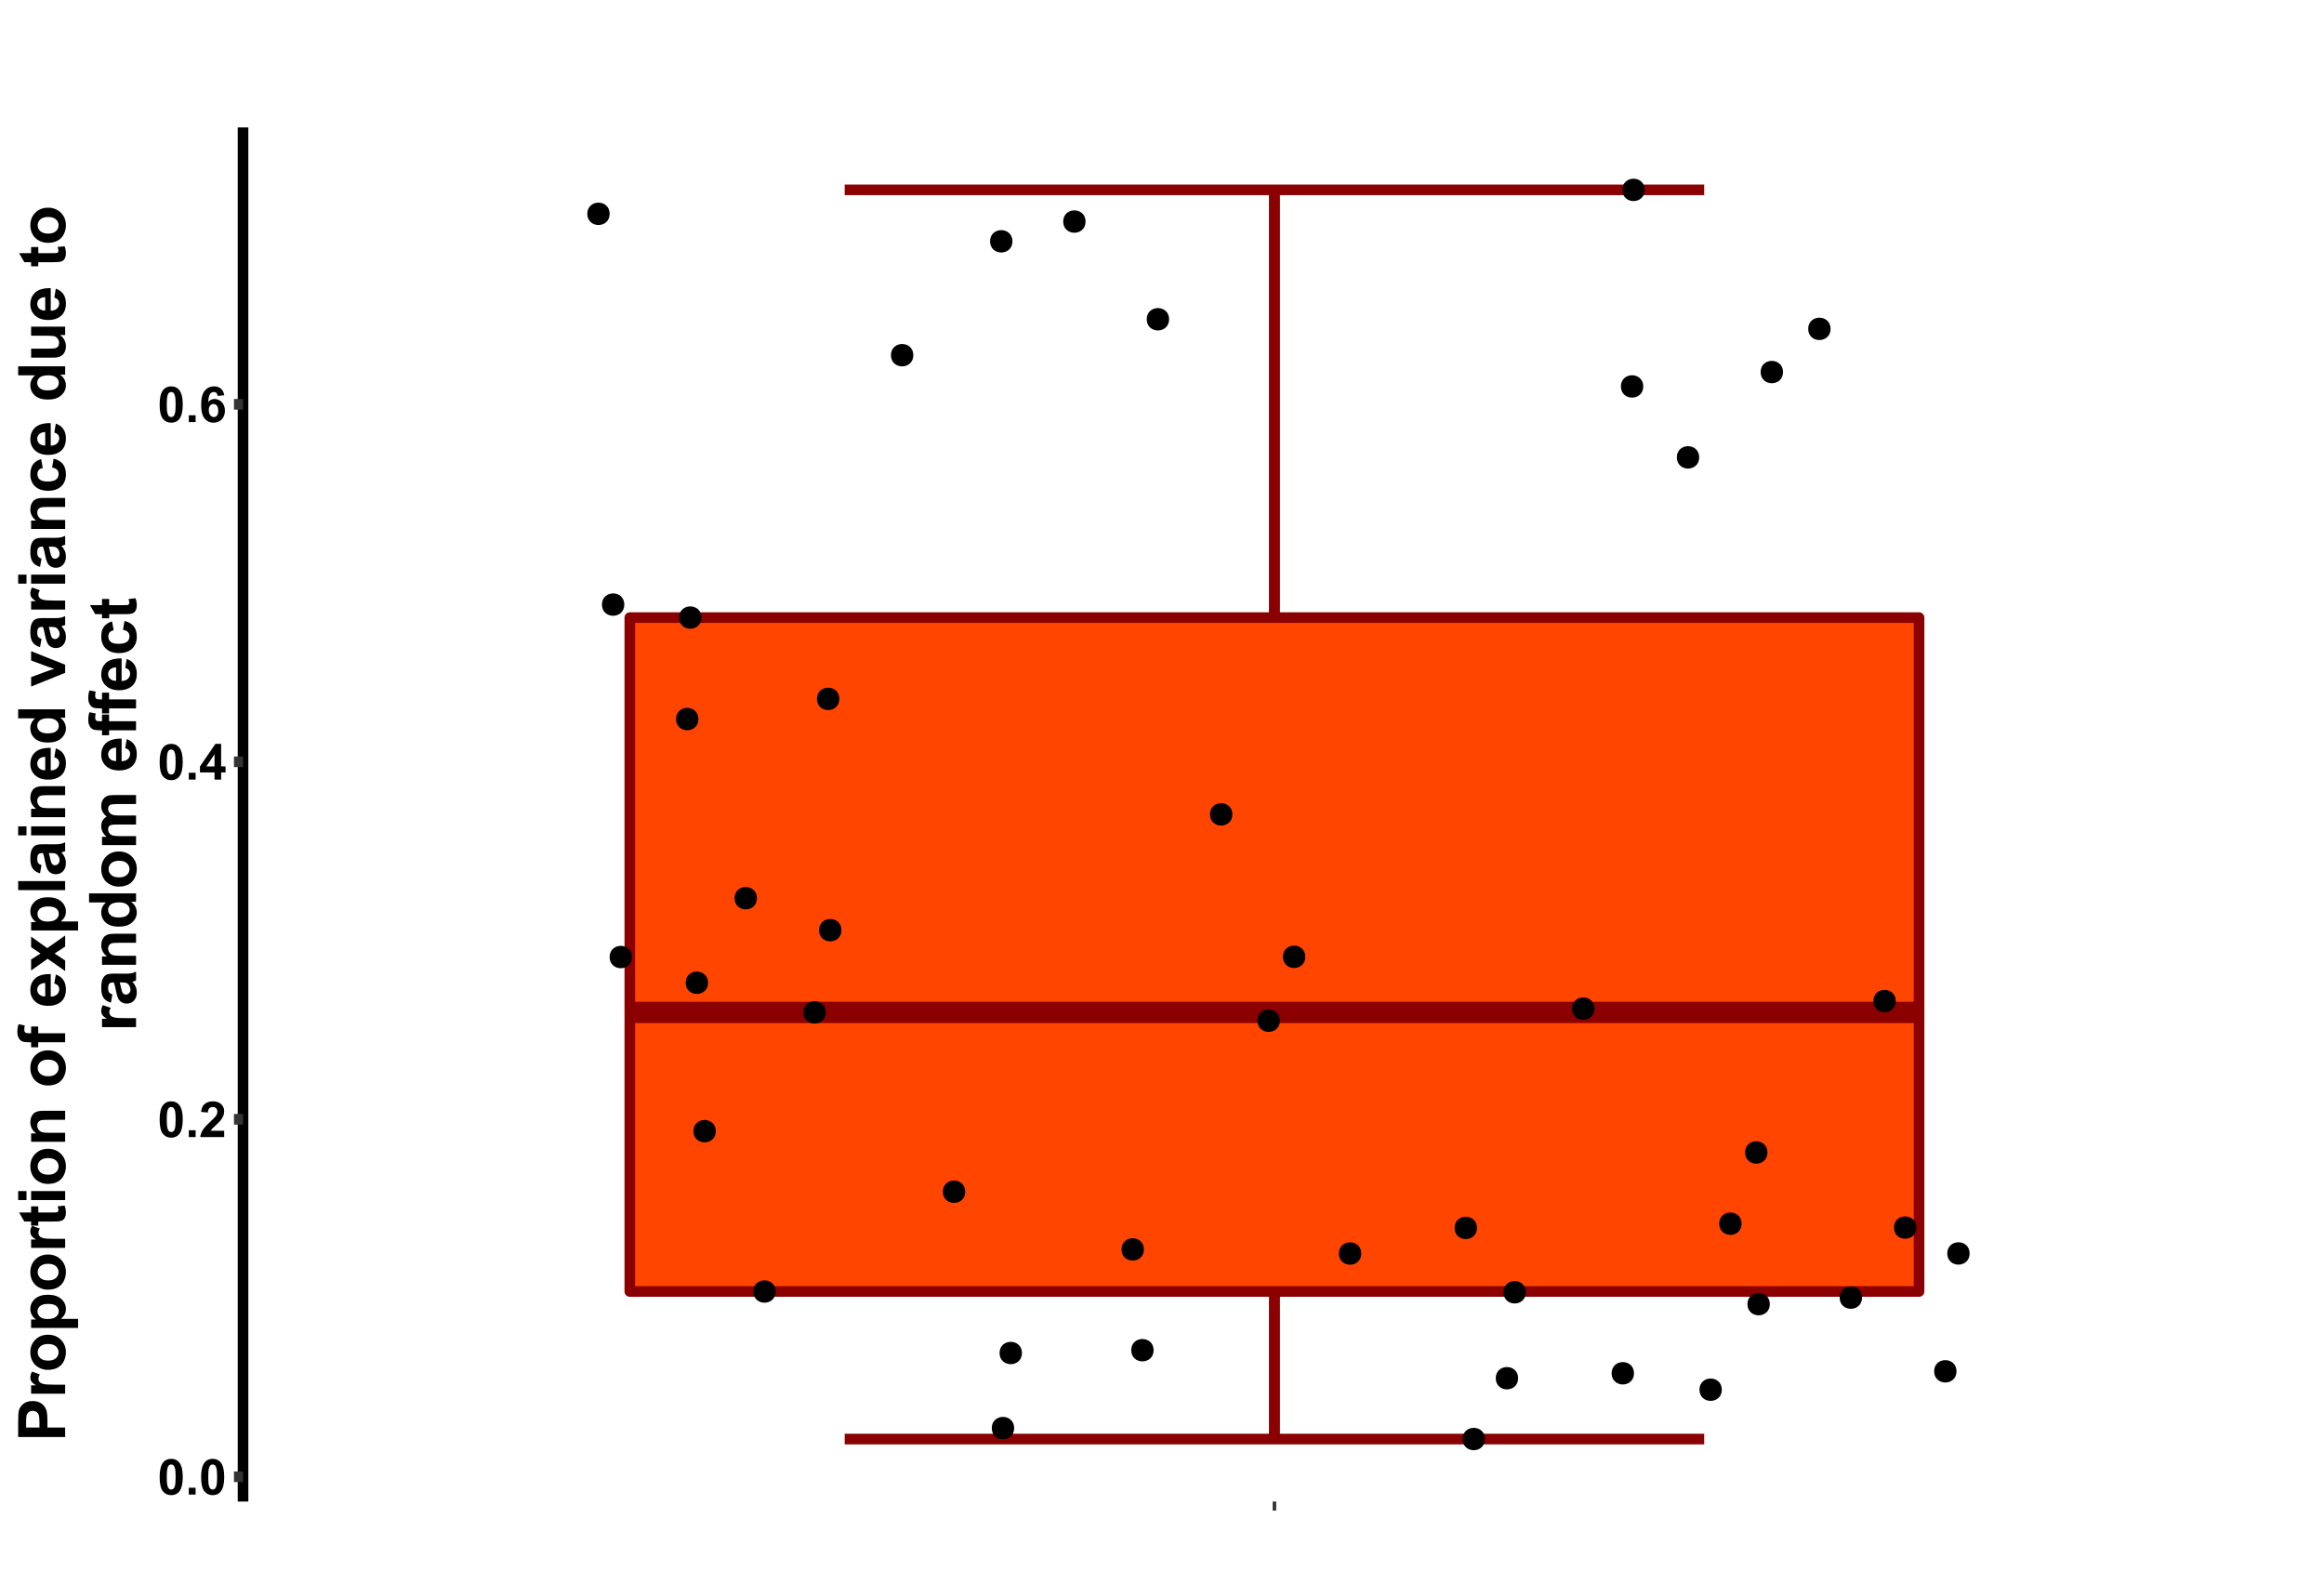 <?xml version="1.0" encoding="UTF-8"?>
<svg xmlns="http://www.w3.org/2000/svg" xmlns:xlink="http://www.w3.org/1999/xlink" width="701pt" height="474pt" viewBox="0 0 701 474" version="1.1">
<defs>
<g>
<symbol overflow="visible" id="glyph0-0">
<path style="stroke:none;" d="M 1.875 0 L 1.875 -9.375 L 9.375 -9.375 L 9.375 0 Z M 2.109 -0.234 L 9.141 -0.234 L 9.141 -9.141 L 2.109 -9.141 Z M 2.109 -0.234 "/>
</symbol>
<symbol overflow="visible" id="glyph0-1">
<path style="stroke:none;" d="M 4.117 -10.781 C 5.152 -10.781 5.965 -10.41 6.555 -9.668 C 7.25 -8.789 7.598 -7.332 7.602 -5.297 C 7.598 -3.266 7.246 -1.805 6.547 -0.914 C 5.961 -0.184 5.152 0.18 4.117 0.184 C 3.066 0.18 2.223 -0.219 1.586 -1.02 C 0.945 -1.824 0.625 -3.254 0.629 -5.316 C 0.625 -7.336 0.977 -8.793 1.684 -9.684 C 2.262 -10.414 3.074 -10.781 4.117 -10.781 Z M 4.117 -9.074 C 3.863 -9.07 3.641 -8.992 3.449 -8.836 C 3.25 -8.676 3.098 -8.391 2.996 -7.984 C 2.848 -7.449 2.777 -6.555 2.781 -5.297 C 2.777 -4.035 2.84 -3.168 2.973 -2.699 C 3.098 -2.227 3.258 -1.914 3.453 -1.758 C 3.641 -1.602 3.863 -1.523 4.117 -1.523 C 4.363 -1.523 4.586 -1.602 4.781 -1.762 C 4.977 -1.918 5.129 -2.203 5.238 -2.613 C 5.379 -3.141 5.449 -4.035 5.449 -5.297 C 5.449 -6.555 5.383 -7.418 5.258 -7.891 C 5.129 -8.359 4.969 -8.676 4.777 -8.836 C 4.582 -8.992 4.363 -9.07 4.117 -9.074 Z M 4.117 -9.074 "/>
</symbol>
<symbol overflow="visible" id="glyph0-2">
<path style="stroke:none;" d="M 1.078 0 L 1.078 -2.059 L 3.133 -2.059 L 3.133 0 Z M 1.078 0 "/>
</symbol>
<symbol overflow="visible" id="glyph0-3">
<path style="stroke:none;" d="M 7.586 -1.91 L 7.586 0 L 0.375 0 C 0.453 -0.723 0.688 -1.406 1.078 -2.055 C 1.469 -2.699 2.238 -3.559 3.391 -4.629 C 4.316 -5.492 4.887 -6.078 5.098 -6.387 C 5.379 -6.809 5.52 -7.227 5.523 -7.648 C 5.52 -8.102 5.395 -8.453 5.152 -8.703 C 4.902 -8.945 4.562 -9.07 4.133 -9.074 C 3.695 -9.07 3.355 -8.941 3.105 -8.684 C 2.852 -8.426 2.703 -7.996 2.664 -7.398 L 0.617 -7.602 C 0.734 -8.73 1.117 -9.543 1.762 -10.039 C 2.406 -10.531 3.215 -10.781 4.184 -10.781 C 5.242 -10.781 6.074 -10.492 6.68 -9.922 C 7.281 -9.348 7.582 -8.641 7.586 -7.793 C 7.582 -7.309 7.496 -6.848 7.324 -6.41 C 7.152 -5.973 6.879 -5.516 6.504 -5.039 C 6.254 -4.719 5.805 -4.262 5.156 -3.668 C 4.508 -3.074 4.094 -2.68 3.922 -2.484 C 3.746 -2.289 3.605 -2.098 3.5 -1.91 Z M 7.586 -1.91 "/>
</symbol>
<symbol overflow="visible" id="glyph0-4">
<path style="stroke:none;" d="M 4.672 0 L 4.672 -2.16 L 0.277 -2.16 L 0.277 -3.961 L 4.938 -10.781 L 6.664 -10.781 L 6.664 -3.969 L 8 -3.969 L 8 -2.16 L 6.664 -2.16 L 6.664 0 Z M 4.672 -3.969 L 4.672 -7.641 L 2.203 -3.969 Z M 4.672 -3.969 "/>
</symbol>
<symbol overflow="visible" id="glyph0-5">
<path style="stroke:none;" d="M 7.609 -8.109 L 5.617 -7.887 C 5.566 -8.297 5.438 -8.598 5.234 -8.797 C 5.027 -8.988 4.762 -9.086 4.438 -9.09 C 4 -9.086 3.633 -8.891 3.336 -8.504 C 3.031 -8.109 2.844 -7.297 2.77 -6.062 C 3.281 -6.668 3.918 -6.973 4.68 -6.973 C 5.535 -6.973 6.27 -6.645 6.887 -5.988 C 7.496 -5.332 7.805 -4.488 7.809 -3.457 C 7.805 -2.355 7.48 -1.473 6.84 -0.812 C 6.191 -0.148 5.367 0.18 4.359 0.184 C 3.273 0.18 2.379 -0.238 1.684 -1.078 C 0.98 -1.922 0.633 -3.301 0.637 -5.223 C 0.633 -7.184 0.996 -8.602 1.727 -9.477 C 2.453 -10.344 3.398 -10.781 4.562 -10.781 C 5.375 -10.781 6.051 -10.551 6.586 -10.094 C 7.121 -9.637 7.461 -8.977 7.609 -8.109 Z M 2.945 -3.617 C 2.941 -2.945 3.094 -2.43 3.406 -2.066 C 3.711 -1.703 4.062 -1.523 4.461 -1.523 C 4.836 -1.523 5.152 -1.672 5.41 -1.969 C 5.66 -2.266 5.789 -2.754 5.793 -3.434 C 5.789 -4.133 5.652 -4.645 5.383 -4.969 C 5.105 -5.293 4.766 -5.453 4.359 -5.457 C 3.961 -5.453 3.625 -5.301 3.355 -4.992 C 3.078 -4.68 2.941 -4.219 2.945 -3.617 Z M 2.945 -3.617 "/>
</symbol>
<symbol overflow="visible" id="glyph1-0">
<path style="stroke:none;" d="M 0 -2.477 L -12.375 -2.477 L -12.375 -12.375 L 0 -12.375 Z M -0.309 -2.785 L -0.309 -12.066 L -12.066 -12.066 L -12.066 -2.785 Z M -0.309 -2.785 "/>
</symbol>
<symbol overflow="visible" id="glyph1-1">
<path style="stroke:none;" d="M 0 -1.441 L -14.172 -1.441 L -14.172 -6.031 C -14.168 -7.77 -14.098 -8.906 -13.961 -9.438 C -13.746 -10.246 -13.281 -10.926 -12.57 -11.473 C -11.855 -12.02 -10.938 -12.293 -9.812 -12.297 C -8.941 -12.293 -8.211 -12.137 -7.617 -11.824 C -7.023 -11.508 -6.559 -11.105 -6.223 -10.621 C -5.883 -10.133 -5.656 -9.637 -5.551 -9.137 C -5.41 -8.449 -5.344 -7.461 -5.348 -6.168 L -5.348 -4.301 L 0 -4.301 Z M -11.777 -4.301 L -7.754 -4.301 L -7.754 -5.867 C -7.75 -6.992 -7.824 -7.746 -7.977 -8.129 C -8.121 -8.508 -8.355 -8.809 -8.672 -9.023 C -8.984 -9.238 -9.352 -9.344 -9.773 -9.348 C -10.289 -9.344 -10.715 -9.195 -11.051 -8.895 C -11.387 -8.59 -11.594 -8.203 -11.68 -7.742 C -11.742 -7.398 -11.777 -6.715 -11.777 -5.684 Z M -11.777 -4.301 "/>
</symbol>
<symbol overflow="visible" id="glyph1-2">
<path style="stroke:none;" d="M 0 -4.023 L 0 -1.305 L -10.266 -1.305 L -10.266 -3.828 L -8.809 -3.828 C -9.496 -4.258 -9.953 -4.648 -10.172 -4.992 C -10.391 -5.336 -10.5 -5.727 -10.5 -6.168 C -10.5 -6.785 -10.328 -7.383 -9.988 -7.957 L -7.617 -7.117 C -7.914 -6.656 -8.062 -6.23 -8.062 -5.84 C -8.062 -5.457 -7.957 -5.133 -7.746 -4.871 C -7.535 -4.605 -7.156 -4.398 -6.613 -4.25 C -6.062 -4.094 -4.914 -4.02 -3.172 -4.023 Z M 0 -4.023 "/>
</symbol>
<symbol overflow="visible" id="glyph1-3">
<path style="stroke:none;" d="M -5.277 -0.793 C -6.18 -0.789 -7.055 -1.012 -7.898 -1.461 C -8.742 -1.902 -9.387 -2.535 -9.832 -3.352 C -10.277 -4.164 -10.5 -5.074 -10.5 -6.082 C -10.5 -7.633 -9.992 -8.902 -8.984 -9.898 C -7.973 -10.891 -6.699 -11.391 -5.164 -11.391 C -3.605 -11.391 -2.32 -10.887 -1.301 -9.887 C -0.281 -8.879 0.227 -7.617 0.23 -6.102 C 0.227 -5.156 0.02 -4.258 -0.406 -3.406 C -0.828 -2.547 -1.453 -1.898 -2.273 -1.457 C -3.094 -1.012 -4.094 -0.789 -5.277 -0.793 Z M -5.133 -3.578 C -4.113 -3.574 -3.332 -3.816 -2.793 -4.301 C -2.25 -4.785 -1.98 -5.379 -1.98 -6.09 C -1.98 -6.797 -2.25 -7.395 -2.793 -7.875 C -3.332 -8.352 -4.117 -8.59 -5.152 -8.594 C -6.152 -8.59 -6.926 -8.352 -7.473 -7.875 C -8.012 -7.395 -8.285 -6.797 -8.285 -6.09 C -8.285 -5.379 -8.012 -4.785 -7.473 -4.301 C -6.926 -3.816 -6.148 -3.574 -5.133 -3.578 Z M -5.133 -3.578 "/>
</symbol>
<symbol overflow="visible" id="glyph1-4">
<path style="stroke:none;" d="M -10.266 -1.344 L -10.266 -3.875 L -8.758 -3.875 C -9.27 -4.203 -9.688 -4.648 -10.016 -5.211 C -10.336 -5.766 -10.5 -6.391 -10.5 -7.078 C -10.5 -8.27 -10.031 -9.281 -9.098 -10.113 C -8.16 -10.941 -6.859 -11.355 -5.191 -11.359 C -3.477 -11.355 -2.145 -10.938 -1.195 -10.102 C -0.246 -9.266 0.227 -8.25 0.23 -7.059 C 0.227 -6.488 0.117 -5.973 -0.105 -5.516 C -0.332 -5.051 -0.719 -4.566 -1.266 -4.062 L 3.906 -4.062 L 3.906 -1.344 Z M -5.309 -4.031 C -4.152 -4.031 -3.297 -4.258 -2.75 -4.719 C -2.195 -5.172 -1.922 -5.73 -1.926 -6.391 C -1.922 -7.02 -2.176 -7.543 -2.684 -7.965 C -3.188 -8.379 -4.016 -8.59 -5.172 -8.594 C -6.246 -8.59 -7.043 -8.375 -7.566 -7.945 C -8.086 -7.516 -8.348 -6.98 -8.352 -6.344 C -8.348 -5.676 -8.094 -5.125 -7.582 -4.688 C -7.07 -4.25 -6.312 -4.031 -5.309 -4.031 Z M -5.309 -4.031 "/>
</symbol>
<symbol overflow="visible" id="glyph1-5">
<path style="stroke:none;" d="M -10.266 -6.129 L -8.102 -6.129 L -8.102 -4.273 L -3.965 -4.273 C -3.125 -4.27 -2.637 -4.289 -2.5 -4.324 C -2.359 -4.359 -2.246 -4.438 -2.156 -4.566 C -2.062 -4.691 -2.016 -4.848 -2.02 -5.027 C -2.016 -5.277 -2.102 -5.641 -2.281 -6.121 L -0.176 -6.352 C 0.094 -5.719 0.227 -5.004 0.23 -4.207 C 0.227 -3.715 0.148 -3.273 -0.016 -2.883 C -0.176 -2.488 -0.387 -2.199 -0.652 -2.016 C -0.91 -1.832 -1.266 -1.703 -1.711 -1.633 C -2.023 -1.574 -2.66 -1.547 -3.625 -1.547 L -8.102 -1.547 L -8.102 -0.301 L -10.266 -0.301 L -10.266 -1.547 L -12.309 -1.547 L -13.895 -4.273 L -10.266 -4.273 Z M -10.266 -6.129 "/>
</symbol>
<symbol overflow="visible" id="glyph1-6">
<path style="stroke:none;" d="M -11.66 -1.422 L -14.172 -1.422 L -14.172 -4.137 L -11.66 -4.137 Z M 0 -1.422 L -10.266 -1.422 L -10.266 -4.137 L 0 -4.137 Z M 0 -1.422 "/>
</symbol>
<symbol overflow="visible" id="glyph1-7">
<path style="stroke:none;" d="M 0 -10.762 L 0 -8.043 L -5.238 -8.043 C -6.348 -8.039 -7.062 -7.98 -7.391 -7.867 C -7.711 -7.75 -7.965 -7.562 -8.148 -7.305 C -8.328 -7.043 -8.418 -6.73 -8.422 -6.363 C -8.418 -5.891 -8.289 -5.465 -8.035 -5.094 C -7.773 -4.719 -7.434 -4.465 -7.008 -4.324 C -6.582 -4.184 -5.793 -4.113 -4.648 -4.117 L 0 -4.117 L 0 -1.402 L -10.266 -1.402 L -10.266 -3.926 L -8.758 -3.926 C -9.918 -4.82 -10.5 -5.945 -10.5 -7.309 C -10.5 -7.902 -10.391 -8.449 -10.176 -8.949 C -9.957 -9.441 -9.68 -9.82 -9.348 -10.078 C -9.012 -10.332 -8.633 -10.508 -8.207 -10.609 C -7.781 -10.707 -7.172 -10.758 -6.379 -10.762 Z M 0 -10.762 "/>
</symbol>
<symbol overflow="visible" id="glyph1-8">
<path style="stroke:none;" d=""/>
</symbol>
<symbol overflow="visible" id="glyph1-9">
<path style="stroke:none;" d="M -10.266 -0.23 L -10.266 -1.742 L -11.039 -1.742 C -11.902 -1.738 -12.547 -1.832 -12.973 -2.016 C -13.398 -2.199 -13.742 -2.535 -14.012 -3.031 C -14.277 -3.52 -14.414 -4.145 -14.414 -4.902 C -14.414 -5.672 -14.297 -6.43 -14.066 -7.172 L -12.172 -6.805 C -12.273 -6.371 -12.328 -5.957 -12.328 -5.559 C -12.328 -5.164 -12.234 -4.883 -12.051 -4.711 C -11.867 -4.539 -11.516 -4.453 -10.992 -4.457 L -10.266 -4.457 L -10.266 -6.488 L -8.129 -6.488 L -8.129 -4.457 L 0 -4.457 L 0 -1.742 L -8.129 -1.742 L -8.129 -0.23 Z M -10.266 -0.23 "/>
</symbol>
<symbol overflow="visible" id="glyph1-10">
<path style="stroke:none;" d="M -3.27 -7.367 L -2.812 -10.074 C -1.82 -9.723 -1.062 -9.176 -0.547 -8.426 C -0.027 -7.676 0.227 -6.734 0.23 -5.609 C 0.227 -3.82 -0.352 -2.5 -1.52 -1.645 C -2.449 -0.965 -3.629 -0.625 -5.055 -0.629 C -6.754 -0.625 -8.086 -1.07 -9.055 -1.961 C -10.016 -2.848 -10.5 -3.973 -10.5 -5.336 C -10.5 -6.863 -9.992 -8.07 -8.984 -8.953 C -7.973 -9.836 -6.43 -10.258 -4.352 -10.219 L -4.352 -3.414 C -3.543 -3.43 -2.914 -3.648 -2.469 -4.07 C -2.016 -4.488 -1.793 -5.012 -1.797 -5.637 C -1.793 -6.059 -1.91 -6.414 -2.145 -6.707 C -2.379 -6.996 -2.754 -7.215 -3.27 -7.367 Z M -6.012 -7.523 C -6.797 -7.5 -7.395 -7.293 -7.805 -6.91 C -8.215 -6.52 -8.418 -6.051 -8.422 -5.5 C -8.418 -4.906 -8.203 -4.418 -7.773 -4.031 C -7.34 -3.645 -6.754 -3.453 -6.012 -3.461 Z M -6.012 -7.523 "/>
</symbol>
<symbol overflow="visible" id="glyph1-11">
<path style="stroke:none;" d="M 0 -0.117 L -5.289 -3.82 L -10.266 -0.27 L -10.266 -3.586 L -7.445 -5.406 L -10.266 -7.32 L -10.266 -10.508 L -5.406 -7.027 L 0 -10.828 L 0 -7.492 L -3.18 -5.406 L 0 -3.297 Z M 0 -0.117 "/>
</symbol>
<symbol overflow="visible" id="glyph1-12">
<path style="stroke:none;" d="M 0 -1.422 L -14.172 -1.422 L -14.172 -4.137 L 0 -4.137 Z M 0 -1.422 "/>
</symbol>
<symbol overflow="visible" id="glyph1-13">
<path style="stroke:none;" d="M -7.137 -3.453 L -7.578 -0.984 C -8.57 -1.262 -9.309 -1.738 -9.785 -2.418 C -10.262 -3.094 -10.5 -4.098 -10.5 -5.434 C -10.5 -6.641 -10.355 -7.543 -10.07 -8.141 C -9.781 -8.73 -9.418 -9.148 -8.977 -9.391 C -8.531 -9.629 -7.719 -9.75 -6.547 -9.754 L -3.375 -9.727 C -2.469 -9.727 -1.801 -9.77 -1.375 -9.855 C -0.945 -9.941 -0.488 -10.102 0 -10.344 L 0 -7.656 C -0.18 -7.582 -0.445 -7.496 -0.801 -7.395 C -0.961 -7.348 -1.066 -7.316 -1.121 -7.301 C -0.668 -6.832 -0.332 -6.332 -0.105 -5.809 C 0.117 -5.277 0.227 -4.715 0.23 -4.117 C 0.227 -3.059 -0.055 -2.227 -0.629 -1.617 C -1.199 -1.008 -1.926 -0.703 -2.805 -0.707 C -3.379 -0.703 -3.895 -0.84 -4.352 -1.121 C -4.805 -1.395 -5.152 -1.785 -5.398 -2.285 C -5.637 -2.785 -5.848 -3.504 -6.031 -4.445 C -6.266 -5.715 -6.488 -6.594 -6.699 -7.086 L -6.969 -7.086 C -7.488 -7.082 -7.863 -6.953 -8.086 -6.699 C -8.309 -6.438 -8.418 -5.953 -8.422 -5.238 C -8.418 -4.754 -8.324 -4.375 -8.137 -4.109 C -7.945 -3.836 -7.613 -3.617 -7.137 -3.453 Z M -4.93 -7.086 C -4.812 -6.734 -4.676 -6.184 -4.516 -5.434 C -4.352 -4.676 -4.195 -4.184 -4.043 -3.953 C -3.789 -3.598 -3.469 -3.422 -3.086 -3.422 C -2.703 -3.422 -2.375 -3.562 -2.098 -3.848 C -1.82 -4.129 -1.68 -4.488 -1.684 -4.93 C -1.68 -5.414 -1.84 -5.883 -2.164 -6.332 C -2.406 -6.656 -2.707 -6.871 -3.066 -6.98 C -3.293 -7.047 -3.734 -7.082 -4.391 -7.086 Z M -4.93 -7.086 "/>
</symbol>
<symbol overflow="visible" id="glyph1-14">
<path style="stroke:none;" d="M 0 -10.836 L 0 -8.312 L -1.508 -8.312 C -0.918 -7.895 -0.484 -7.402 -0.199 -6.832 C 0.086 -6.262 0.227 -5.684 0.23 -5.105 C 0.227 -3.922 -0.246 -2.914 -1.195 -2.074 C -2.145 -1.23 -3.469 -0.809 -5.172 -0.812 C -6.91 -0.809 -8.234 -1.219 -9.141 -2.039 C -10.047 -2.859 -10.5 -3.895 -10.5 -5.145 C -10.5 -6.289 -10.023 -7.281 -9.07 -8.121 L -14.172 -8.121 L -14.172 -10.836 Z M -5.355 -3.586 C -4.258 -3.586 -3.465 -3.738 -2.977 -4.043 C -2.266 -4.48 -1.91 -5.09 -1.914 -5.879 C -1.91 -6.5 -2.176 -7.031 -2.711 -7.473 C -3.238 -7.906 -4.031 -8.125 -5.094 -8.129 C -6.27 -8.125 -7.121 -7.914 -7.641 -7.492 C -8.16 -7.066 -8.418 -6.523 -8.422 -5.859 C -8.418 -5.211 -8.164 -4.668 -7.652 -4.238 C -7.137 -3.801 -6.371 -3.586 -5.355 -3.586 Z M -5.355 -3.586 "/>
</symbol>
<symbol overflow="visible" id="glyph1-15">
<path style="stroke:none;" d="M 0 -4.246 L -10.266 -0.105 L -10.266 -2.957 L -5.027 -4.891 L -3.277 -5.453 C -3.719 -5.598 -4.012 -5.691 -4.156 -5.734 C -4.445 -5.82 -4.738 -5.918 -5.027 -6.023 L -10.266 -7.977 L -10.266 -10.77 L 0 -6.691 Z M 0 -4.246 "/>
</symbol>
<symbol overflow="visible" id="glyph1-16">
<path style="stroke:none;" d="M -7.23 -10.375 L -6.75 -7.695 C -7.281 -7.602 -7.684 -7.398 -7.957 -7.078 C -8.227 -6.758 -8.359 -6.344 -8.363 -5.84 C -8.359 -5.16 -8.125 -4.621 -7.66 -4.219 C -7.191 -3.816 -6.41 -3.613 -5.316 -3.617 C -4.094 -3.613 -3.234 -3.82 -2.734 -4.23 C -2.23 -4.637 -1.98 -5.184 -1.98 -5.879 C -1.98 -6.391 -2.125 -6.812 -2.422 -7.145 C -2.711 -7.469 -3.215 -7.703 -3.934 -7.84 L -3.48 -10.508 C -2.254 -10.227 -1.328 -9.695 -0.707 -8.914 C -0.082 -8.125 0.227 -7.074 0.23 -5.754 C 0.227 -4.25 -0.242 -3.051 -1.188 -2.16 C -2.133 -1.266 -3.445 -0.82 -5.125 -0.82 C -6.816 -0.82 -8.137 -1.266 -9.082 -2.164 C -10.027 -3.055 -10.5 -4.27 -10.5 -5.801 C -10.5 -7.051 -10.23 -8.043 -9.691 -8.781 C -9.152 -9.52 -8.332 -10.051 -7.23 -10.375 Z M -7.23 -10.375 "/>
</symbol>
<symbol overflow="visible" id="glyph1-17">
<path style="stroke:none;" d="M 0 -8.18 L -1.539 -8.18 C -0.988 -7.805 -0.555 -7.312 -0.242 -6.703 C 0.074 -6.094 0.227 -5.449 0.23 -4.777 C 0.227 -4.082 0.078 -3.465 -0.223 -2.918 C -0.523 -2.371 -0.945 -1.973 -1.496 -1.73 C -2.043 -1.48 -2.801 -1.359 -3.77 -1.363 L -10.266 -1.363 L -10.266 -4.078 L -5.551 -4.078 C -4.102 -4.078 -3.219 -4.125 -2.895 -4.227 C -2.566 -4.324 -2.309 -4.508 -2.121 -4.773 C -1.93 -5.035 -1.832 -5.371 -1.836 -5.781 C -1.832 -6.242 -1.961 -6.656 -2.219 -7.027 C -2.473 -7.391 -2.789 -7.645 -3.164 -7.781 C -3.539 -7.914 -4.461 -7.98 -5.938 -7.984 L -10.266 -7.984 L -10.266 -10.703 L 0 -10.703 Z M 0 -8.18 "/>
</symbol>
<symbol overflow="visible" id="glyph1-18">
<path style="stroke:none;" d="M -10.266 -1.219 L -10.266 -3.723 L -8.867 -3.723 C -9.953 -4.613 -10.5 -5.68 -10.5 -6.922 C -10.5 -7.578 -10.363 -8.148 -10.094 -8.633 C -9.82 -9.113 -9.41 -9.512 -8.867 -9.824 C -9.41 -10.273 -9.82 -10.758 -10.094 -11.281 C -10.363 -11.801 -10.5 -12.359 -10.5 -12.953 C -10.5 -13.707 -10.344 -14.344 -10.039 -14.867 C -9.73 -15.387 -9.281 -15.777 -8.691 -16.039 C -8.25 -16.223 -7.543 -16.316 -6.566 -16.32 L 0 -16.32 L 0 -13.602 L -5.867 -13.602 C -6.883 -13.598 -7.543 -13.508 -7.84 -13.324 C -8.227 -13.07 -8.418 -12.684 -8.422 -12.164 C -8.418 -11.781 -8.305 -11.422 -8.074 -11.09 C -7.84 -10.75 -7.496 -10.508 -7.051 -10.363 C -6.598 -10.211 -5.891 -10.137 -4.93 -10.141 L 0 -10.141 L 0 -7.426 L -5.625 -7.426 C -6.625 -7.422 -7.27 -7.375 -7.559 -7.281 C -7.848 -7.184 -8.062 -7.035 -8.207 -6.832 C -8.348 -6.629 -8.418 -6.352 -8.422 -6.004 C -8.418 -5.582 -8.305 -5.203 -8.082 -4.871 C -7.852 -4.535 -7.527 -4.297 -7.105 -4.152 C -6.68 -4.004 -5.973 -3.93 -4.988 -3.934 L 0 -3.934 L 0 -1.219 Z M -10.266 -1.219 "/>
</symbol>
</g>
</defs>
<g id="surface6">
<rect x="0" y="0" width="701" height="474" style="fill:rgb(100%,100%,100%);fill-opacity:1;stroke:none;"/>
<rect x="0" y="0" width="701" height="474" style="fill:rgb(100%,100%,100%);fill-opacity:1;stroke:none;"/>
<path style="fill:none;stroke-width:1.067;stroke-linecap:round;stroke-linejoin:round;stroke:rgb(100%,100%,100%);stroke-opacity:1;stroke-miterlimit:10;" d="M 0 474 L 701 474 L 701 0 L 0 0 Z M 0 474 "/>
<path style="fill:none;stroke-width:3.201;stroke-linecap:butt;stroke-linejoin:round;stroke:rgb(54.51%,0%,0%);stroke-opacity:1;stroke-miterlimit:10;" d="M 254.789 57.273 L 514.043 57.273 "/>
<path style="fill:none;stroke-width:3.201;stroke-linecap:butt;stroke-linejoin:round;stroke:rgb(54.51%,0%,0%);stroke-opacity:1;stroke-miterlimit:10;" d="M 384.414 57.273 L 384.414 434.078 "/>
<path style="fill:none;stroke-width:3.201;stroke-linecap:butt;stroke-linejoin:round;stroke:rgb(54.51%,0%,0%);stroke-opacity:1;stroke-miterlimit:10;" d="M 254.789 434.078 L 514.043 434.078 "/>
<path style="fill:none;stroke-width:3.201;stroke-linecap:butt;stroke-linejoin:round;stroke:rgb(54.51%,0%,0%);stroke-opacity:1;stroke-miterlimit:10;" d="M 384.414 186.293 L 384.414 57.273 "/>
<path style="fill:none;stroke-width:3.201;stroke-linecap:butt;stroke-linejoin:round;stroke:rgb(54.51%,0%,0%);stroke-opacity:1;stroke-miterlimit:10;" d="M 384.414 389.566 L 384.414 434.078 "/>
<path style="fill-rule:nonzero;fill:rgb(100%,27.059%,0%);fill-opacity:1;stroke-width:3.201;stroke-linecap:round;stroke-linejoin:round;stroke:rgb(54.51%,0%,0%);stroke-opacity:1;stroke-miterlimit:10;" d="M 189.973 186.293 L 189.973 389.566 L 578.855 389.566 L 578.855 186.293 Z M 189.973 186.293 "/>
<path style="fill:none;stroke-width:6.402;stroke-linecap:butt;stroke-linejoin:round;stroke:rgb(54.51%,0%,0%);stroke-opacity:1;stroke-miterlimit:10;" d="M 189.973 305.383 L 578.855 305.383 "/>
<path style="fill-rule:nonzero;fill:rgb(0%,0%,0%);fill-opacity:1;stroke-width:0.709;stroke-linecap:round;stroke-linejoin:round;stroke:rgb(0%,0%,0%);stroke-opacity:1;stroke-miterlimit:10;" d="M 187.965 182.367 C 187.965 186.398 181.922 186.398 181.922 182.367 C 181.922 178.34 187.965 178.34 187.965 182.367 "/>
<path style="fill-rule:nonzero;fill:rgb(0%,0%,0%);fill-opacity:1;stroke-width:0.709;stroke-linecap:round;stroke-linejoin:round;stroke:rgb(0%,0%,0%);stroke-opacity:1;stroke-miterlimit:10;" d="M 457.57 415.723 C 457.57 419.75 451.527 419.75 451.527 415.723 C 451.527 411.695 457.57 411.695 457.57 415.723 "/>
<path style="fill-rule:nonzero;fill:rgb(0%,0%,0%);fill-opacity:1;stroke-width:0.709;stroke-linecap:round;stroke-linejoin:round;stroke:rgb(0%,0%,0%);stroke-opacity:1;stroke-miterlimit:10;" d="M 495.316 116.562 C 495.316 120.594 489.273 120.594 489.273 116.562 C 489.273 112.535 495.316 112.535 495.316 116.562 "/>
<path style="fill-rule:nonzero;fill:rgb(0%,0%,0%);fill-opacity:1;stroke-width:0.709;stroke-linecap:round;stroke-linejoin:round;stroke:rgb(0%,0%,0%);stroke-opacity:1;stroke-miterlimit:10;" d="M 248.727 305.375 C 248.727 309.406 242.684 309.406 242.684 305.375 C 242.684 301.348 248.727 301.348 248.727 305.375 "/>
<path style="fill-rule:nonzero;fill:rgb(0%,0%,0%);fill-opacity:1;stroke-width:0.709;stroke-linecap:round;stroke-linejoin:round;stroke:rgb(0%,0%,0%);stroke-opacity:1;stroke-miterlimit:10;" d="M 252.816 210.805 C 252.816 214.836 246.773 214.836 246.773 210.805 C 246.773 206.777 252.816 206.777 252.816 210.805 "/>
<path style="fill-rule:nonzero;fill:rgb(0%,0%,0%);fill-opacity:1;stroke-width:0.709;stroke-linecap:round;stroke-linejoin:round;stroke:rgb(0%,0%,0%);stroke-opacity:1;stroke-miterlimit:10;" d="M 183.543 64.5 C 183.543 68.527 177.5 68.527 177.5 64.5 C 177.5 60.469 183.543 60.469 183.543 64.5 "/>
<path style="fill-rule:nonzero;fill:rgb(0%,0%,0%);fill-opacity:1;stroke-width:0.709;stroke-linecap:round;stroke-linejoin:round;stroke:rgb(0%,0%,0%);stroke-opacity:1;stroke-miterlimit:10;" d="M 327.094 66.828 C 327.094 70.859 321.051 70.859 321.051 66.828 C 321.051 62.801 327.094 62.801 327.094 66.828 "/>
<path style="fill-rule:nonzero;fill:rgb(0%,0%,0%);fill-opacity:1;stroke-width:0.709;stroke-linecap:round;stroke-linejoin:round;stroke:rgb(0%,0%,0%);stroke-opacity:1;stroke-miterlimit:10;" d="M 211.242 186.285 C 211.242 190.312 205.199 190.312 205.199 186.285 C 205.199 182.258 211.242 182.258 211.242 186.285 "/>
<path style="fill-rule:nonzero;fill:rgb(0%,0%,0%);fill-opacity:1;stroke-width:0.709;stroke-linecap:round;stroke-linejoin:round;stroke:rgb(0%,0%,0%);stroke-opacity:1;stroke-miterlimit:10;" d="M 290.801 359.465 C 290.801 363.496 284.754 363.496 284.754 359.465 C 284.754 355.438 290.801 355.438 290.801 359.465 "/>
<path style="fill-rule:nonzero;fill:rgb(0%,0%,0%);fill-opacity:1;stroke-width:0.709;stroke-linecap:round;stroke-linejoin:round;stroke:rgb(0%,0%,0%);stroke-opacity:1;stroke-miterlimit:10;" d="M 524.973 369.109 C 524.973 373.141 518.93 373.141 518.93 369.109 C 518.93 365.082 524.973 365.082 524.973 369.109 "/>
<path style="fill-rule:nonzero;fill:rgb(0%,0%,0%);fill-opacity:1;stroke-width:0.709;stroke-linecap:round;stroke-linejoin:round;stroke:rgb(0%,0%,0%);stroke-opacity:1;stroke-miterlimit:10;" d="M 305.551 430.77 C 305.551 434.801 299.508 434.801 299.508 430.77 C 299.508 426.742 305.551 426.742 305.551 430.77 "/>
<path style="fill-rule:nonzero;fill:rgb(0%,0%,0%);fill-opacity:1;stroke-width:0.709;stroke-linecap:round;stroke-linejoin:round;stroke:rgb(0%,0%,0%);stroke-opacity:1;stroke-miterlimit:10;" d="M 344.688 376.875 C 344.688 380.902 338.645 380.902 338.645 376.875 C 338.645 372.844 344.688 372.844 344.688 376.875 "/>
<path style="fill-rule:nonzero;fill:rgb(0%,0%,0%);fill-opacity:1;stroke-width:0.709;stroke-linecap:round;stroke-linejoin:round;stroke:rgb(0%,0%,0%);stroke-opacity:1;stroke-miterlimit:10;" d="M 577.688 370.285 C 577.688 374.316 571.645 374.316 571.645 370.285 C 571.645 366.258 577.688 366.258 577.688 370.285 "/>
<path style="fill-rule:nonzero;fill:rgb(0%,0%,0%);fill-opacity:1;stroke-width:0.709;stroke-linecap:round;stroke-linejoin:round;stroke:rgb(0%,0%,0%);stroke-opacity:1;stroke-miterlimit:10;" d="M 305.039 72.789 C 305.039 76.82 298.992 76.82 298.992 72.789 C 298.992 68.762 305.039 68.762 305.039 72.789 "/>
<path style="fill-rule:nonzero;fill:rgb(0%,0%,0%);fill-opacity:1;stroke-width:0.709;stroke-linecap:round;stroke-linejoin:round;stroke:rgb(0%,0%,0%);stroke-opacity:1;stroke-miterlimit:10;" d="M 512.188 137.961 C 512.188 141.992 506.145 141.992 506.145 137.961 C 506.145 133.934 512.188 133.934 512.188 137.961 "/>
<path style="fill-rule:nonzero;fill:rgb(0%,0%,0%);fill-opacity:1;stroke-width:0.709;stroke-linecap:round;stroke-linejoin:round;stroke:rgb(0%,0%,0%);stroke-opacity:1;stroke-miterlimit:10;" d="M 210.316 216.902 C 210.316 220.93 204.273 220.93 204.273 216.902 C 204.273 212.871 210.316 212.871 210.316 216.902 "/>
<path style="fill-rule:nonzero;fill:rgb(0%,0%,0%);fill-opacity:1;stroke-width:0.709;stroke-linecap:round;stroke-linejoin:round;stroke:rgb(0%,0%,0%);stroke-opacity:1;stroke-miterlimit:10;" d="M 492.52 414.238 C 492.52 418.266 486.473 418.266 486.473 414.238 C 486.473 410.207 492.52 410.207 492.52 414.238 "/>
<path style="fill-rule:nonzero;fill:rgb(0%,0%,0%);fill-opacity:1;stroke-width:0.709;stroke-linecap:round;stroke-linejoin:round;stroke:rgb(0%,0%,0%);stroke-opacity:1;stroke-miterlimit:10;" d="M 227.965 270.926 C 227.965 274.957 221.922 274.957 221.922 270.926 C 221.922 266.898 227.965 266.898 227.965 270.926 "/>
<path style="fill-rule:nonzero;fill:rgb(0%,0%,0%);fill-opacity:1;stroke-width:0.709;stroke-linecap:round;stroke-linejoin:round;stroke:rgb(0%,0%,0%);stroke-opacity:1;stroke-miterlimit:10;" d="M 215.559 341.203 C 215.559 345.23 209.516 345.23 209.516 341.203 C 209.516 337.176 215.559 337.176 215.559 341.203 "/>
<path style="fill-rule:nonzero;fill:rgb(0%,0%,0%);fill-opacity:1;stroke-width:0.709;stroke-linecap:round;stroke-linejoin:round;stroke:rgb(0%,0%,0%);stroke-opacity:1;stroke-miterlimit:10;" d="M 571.473 301.961 C 571.473 305.992 565.43 305.992 565.43 301.961 C 565.43 297.934 571.473 297.934 571.473 301.961 "/>
<path style="fill-rule:nonzero;fill:rgb(0%,0%,0%);fill-opacity:1;stroke-width:0.709;stroke-linecap:round;stroke-linejoin:round;stroke:rgb(0%,0%,0%);stroke-opacity:1;stroke-miterlimit:10;" d="M 190.281 288.684 C 190.281 292.711 184.238 292.711 184.238 288.684 C 184.238 284.652 190.281 284.652 190.281 288.684 "/>
<path style="fill-rule:nonzero;fill:rgb(0%,0%,0%);fill-opacity:1;stroke-width:0.709;stroke-linecap:round;stroke-linejoin:round;stroke:rgb(0%,0%,0%);stroke-opacity:1;stroke-miterlimit:10;" d="M 347.617 407.27 C 347.617 411.301 341.574 411.301 341.574 407.27 C 341.574 403.242 347.617 403.242 347.617 407.27 "/>
<path style="fill-rule:nonzero;fill:rgb(0%,0%,0%);fill-opacity:1;stroke-width:0.709;stroke-linecap:round;stroke-linejoin:round;stroke:rgb(0%,0%,0%);stroke-opacity:1;stroke-miterlimit:10;" d="M 385.695 307.887 C 385.695 311.914 379.652 311.914 379.652 307.887 C 379.652 303.859 385.695 303.859 385.695 307.887 "/>
<path style="fill-rule:nonzero;fill:rgb(0%,0%,0%);fill-opacity:1;stroke-width:0.709;stroke-linecap:round;stroke-linejoin:round;stroke:rgb(0%,0%,0%);stroke-opacity:1;stroke-miterlimit:10;" d="M 561.301 391.418 C 561.301 395.445 555.258 395.445 555.258 391.418 C 555.258 387.387 561.301 387.387 561.301 391.418 "/>
<path style="fill-rule:nonzero;fill:rgb(0%,0%,0%);fill-opacity:1;stroke-width:0.709;stroke-linecap:round;stroke-linejoin:round;stroke:rgb(0%,0%,0%);stroke-opacity:1;stroke-miterlimit:10;" d="M 253.457 280.578 C 253.457 284.605 247.414 284.605 247.414 280.578 C 247.414 276.547 253.457 276.547 253.457 280.578 "/>
<path style="fill-rule:nonzero;fill:rgb(0%,0%,0%);fill-opacity:1;stroke-width:0.709;stroke-linecap:round;stroke-linejoin:round;stroke:rgb(0%,0%,0%);stroke-opacity:1;stroke-miterlimit:10;" d="M 495.754 57.277 C 495.754 61.309 489.711 61.309 489.711 57.277 C 489.711 53.25 495.754 53.25 495.754 57.277 "/>
<path style="fill-rule:nonzero;fill:rgb(0%,0%,0%);fill-opacity:1;stroke-width:0.709;stroke-linecap:round;stroke-linejoin:round;stroke:rgb(0%,0%,0%);stroke-opacity:1;stroke-miterlimit:10;" d="M 537.469 112.23 C 537.469 116.258 531.426 116.258 531.426 112.23 C 531.426 108.199 537.469 108.199 537.469 112.23 "/>
<path style="fill-rule:nonzero;fill:rgb(0%,0%,0%);fill-opacity:1;stroke-width:0.709;stroke-linecap:round;stroke-linejoin:round;stroke:rgb(0%,0%,0%);stroke-opacity:1;stroke-miterlimit:10;" d="M 275.141 107.137 C 275.141 111.168 269.094 111.168 269.094 107.137 C 269.094 103.109 275.141 103.109 275.141 107.137 "/>
<path style="fill-rule:nonzero;fill:rgb(0%,0%,0%);fill-opacity:1;stroke-width:0.709;stroke-linecap:round;stroke-linejoin:round;stroke:rgb(0%,0%,0%);stroke-opacity:1;stroke-miterlimit:10;" d="M 307.902 408.121 C 307.902 412.148 301.855 412.148 301.855 408.121 C 301.855 404.094 307.902 404.094 307.902 408.121 "/>
<path style="fill-rule:nonzero;fill:rgb(0%,0%,0%);fill-opacity:1;stroke-width:0.709;stroke-linecap:round;stroke-linejoin:round;stroke:rgb(0%,0%,0%);stroke-opacity:1;stroke-miterlimit:10;" d="M 533.484 393.375 C 533.484 397.406 527.441 397.406 527.441 393.375 C 527.441 389.348 533.484 389.348 533.484 393.375 "/>
<path style="fill-rule:nonzero;fill:rgb(0%,0%,0%);fill-opacity:1;stroke-width:0.709;stroke-linecap:round;stroke-linejoin:round;stroke:rgb(0%,0%,0%);stroke-opacity:1;stroke-miterlimit:10;" d="M 447.562 434.07 C 447.562 438.098 441.52 438.098 441.52 434.07 C 441.52 430.043 447.562 430.043 447.562 434.07 "/>
<path style="fill-rule:nonzero;fill:rgb(0%,0%,0%);fill-opacity:1;stroke-width:0.709;stroke-linecap:round;stroke-linejoin:round;stroke:rgb(0%,0%,0%);stroke-opacity:1;stroke-miterlimit:10;" d="M 213.219 296.438 C 213.219 300.465 207.176 300.465 207.176 296.438 C 207.176 292.406 213.219 292.406 213.219 296.438 "/>
<path style="fill-rule:nonzero;fill:rgb(0%,0%,0%);fill-opacity:1;stroke-width:0.709;stroke-linecap:round;stroke-linejoin:round;stroke:rgb(0%,0%,0%);stroke-opacity:1;stroke-miterlimit:10;" d="M 352.289 96.301 C 352.289 100.332 346.246 100.332 346.246 96.301 C 346.246 92.273 352.289 92.273 352.289 96.301 "/>
<path style="fill-rule:nonzero;fill:rgb(0%,0%,0%);fill-opacity:1;stroke-width:0.709;stroke-linecap:round;stroke-linejoin:round;stroke:rgb(0%,0%,0%);stroke-opacity:1;stroke-miterlimit:10;" d="M 480.586 304.238 C 480.586 308.266 474.543 308.266 474.543 304.238 C 474.543 300.211 480.586 300.211 480.586 304.238 "/>
<path style="fill-rule:nonzero;fill:rgb(0%,0%,0%);fill-opacity:1;stroke-width:0.709;stroke-linecap:round;stroke-linejoin:round;stroke:rgb(0%,0%,0%);stroke-opacity:1;stroke-miterlimit:10;" d="M 371.371 245.641 C 371.371 249.672 365.324 249.672 365.324 245.641 C 365.324 241.613 371.371 241.613 371.371 245.641 "/>
<path style="fill-rule:nonzero;fill:rgb(0%,0%,0%);fill-opacity:1;stroke-width:0.709;stroke-linecap:round;stroke-linejoin:round;stroke:rgb(0%,0%,0%);stroke-opacity:1;stroke-miterlimit:10;" d="M 532.773 347.633 C 532.773 351.66 526.73 351.66 526.73 347.633 C 526.73 343.605 532.773 343.605 532.773 347.633 "/>
<path style="fill-rule:nonzero;fill:rgb(0%,0%,0%);fill-opacity:1;stroke-width:0.709;stroke-linecap:round;stroke-linejoin:round;stroke:rgb(0%,0%,0%);stroke-opacity:1;stroke-miterlimit:10;" d="M 593.758 378.09 C 593.758 382.121 587.715 382.121 587.715 378.09 C 587.715 374.062 593.758 374.062 593.758 378.09 "/>
<path style="fill-rule:nonzero;fill:rgb(0%,0%,0%);fill-opacity:1;stroke-width:0.709;stroke-linecap:round;stroke-linejoin:round;stroke:rgb(0%,0%,0%);stroke-opacity:1;stroke-miterlimit:10;" d="M 445.156 370.379 C 445.156 374.41 439.113 374.41 439.113 370.379 C 439.113 366.352 445.156 366.352 445.156 370.379 "/>
<path style="fill-rule:nonzero;fill:rgb(0%,0%,0%);fill-opacity:1;stroke-width:0.709;stroke-linecap:round;stroke-linejoin:round;stroke:rgb(0%,0%,0%);stroke-opacity:1;stroke-miterlimit:10;" d="M 589.801 413.645 C 589.801 417.672 583.758 417.672 583.758 413.645 C 583.758 409.617 589.801 409.617 589.801 413.645 "/>
<path style="fill-rule:nonzero;fill:rgb(0%,0%,0%);fill-opacity:1;stroke-width:0.709;stroke-linecap:round;stroke-linejoin:round;stroke:rgb(0%,0%,0%);stroke-opacity:1;stroke-miterlimit:10;" d="M 459.898 389.805 C 459.898 393.832 453.855 393.832 453.855 389.805 C 453.855 385.773 459.898 385.773 459.898 389.805 "/>
<path style="fill-rule:nonzero;fill:rgb(0%,0%,0%);fill-opacity:1;stroke-width:0.709;stroke-linecap:round;stroke-linejoin:round;stroke:rgb(0%,0%,0%);stroke-opacity:1;stroke-miterlimit:10;" d="M 519.012 419.188 C 519.012 423.215 512.969 423.215 512.969 419.188 C 512.969 415.16 519.012 415.16 519.012 419.188 "/>
<path style="fill-rule:nonzero;fill:rgb(0%,0%,0%);fill-opacity:1;stroke-width:0.709;stroke-linecap:round;stroke-linejoin:round;stroke:rgb(0%,0%,0%);stroke-opacity:1;stroke-miterlimit:10;" d="M 393.371 288.613 C 393.371 292.645 387.328 292.645 387.328 288.613 C 387.328 284.586 393.371 284.586 393.371 288.613 "/>
<path style="fill-rule:nonzero;fill:rgb(0%,0%,0%);fill-opacity:1;stroke-width:0.709;stroke-linecap:round;stroke-linejoin:round;stroke:rgb(0%,0%,0%);stroke-opacity:1;stroke-miterlimit:10;" d="M 233.625 389.57 C 233.625 393.598 227.578 393.598 227.578 389.57 C 227.578 385.543 233.625 385.543 233.625 389.57 "/>
<path style="fill-rule:nonzero;fill:rgb(0%,0%,0%);fill-opacity:1;stroke-width:0.709;stroke-linecap:round;stroke-linejoin:round;stroke:rgb(0%,0%,0%);stroke-opacity:1;stroke-miterlimit:10;" d="M 551.812 99.199 C 551.812 103.227 545.77 103.227 545.77 99.199 C 545.77 95.172 551.812 95.172 551.812 99.199 "/>
<path style="fill-rule:nonzero;fill:rgb(0%,0%,0%);fill-opacity:1;stroke-width:0.709;stroke-linecap:round;stroke-linejoin:round;stroke:rgb(0%,0%,0%);stroke-opacity:1;stroke-miterlimit:10;" d="M 410.254 378.113 C 410.254 382.141 404.207 382.141 404.207 378.113 C 404.207 374.082 410.254 374.082 410.254 378.113 "/>
<path style="fill:none;stroke-width:3.201;stroke-linecap:butt;stroke-linejoin:round;stroke:rgb(0%,0%,0%);stroke-opacity:1;stroke-miterlimit:10;" d="M 73.309 452.918 L 73.309 38.434 "/>
<g style="fill:rgb(0%,0%,0%);fill-opacity:1;">
  <use xlink:href="#glyph0-1" x="47.527" y="450.82"/>
  <use xlink:href="#glyph0-2" x="55.87" y="450.82"/>
  <use xlink:href="#glyph0-1" x="60.037" y="450.82"/>
</g>
<g style="fill:rgb(0%,0%,0%);fill-opacity:1;">
  <use xlink:href="#glyph0-1" x="47.527" y="342.988"/>
  <use xlink:href="#glyph0-2" x="55.87" y="342.988"/>
  <use xlink:href="#glyph0-3" x="60.037" y="342.988"/>
</g>
<g style="fill:rgb(0%,0%,0%);fill-opacity:1;">
  <use xlink:href="#glyph0-1" x="47.527" y="235.156"/>
  <use xlink:href="#glyph0-2" x="55.87" y="235.156"/>
  <use xlink:href="#glyph0-4" x="60.037" y="235.156"/>
</g>
<g style="fill:rgb(0%,0%,0%);fill-opacity:1;">
  <use xlink:href="#glyph0-1" x="47.527" y="127.324"/>
  <use xlink:href="#glyph0-2" x="55.87" y="127.324"/>
  <use xlink:href="#glyph0-5" x="60.037" y="127.324"/>
</g>
<path style="fill:none;stroke-width:3.201;stroke-linecap:butt;stroke-linejoin:round;stroke:rgb(20%,20%,20%);stroke-opacity:1;stroke-miterlimit:10;" d="M 70.57 445.453 L 73.309 445.453 "/>
<path style="fill:none;stroke-width:3.201;stroke-linecap:butt;stroke-linejoin:round;stroke:rgb(20%,20%,20%);stroke-opacity:1;stroke-miterlimit:10;" d="M 70.57 337.621 L 73.309 337.621 "/>
<path style="fill:none;stroke-width:3.201;stroke-linecap:butt;stroke-linejoin:round;stroke:rgb(20%,20%,20%);stroke-opacity:1;stroke-miterlimit:10;" d="M 70.57 229.789 L 73.309 229.789 "/>
<path style="fill:none;stroke-width:3.201;stroke-linecap:butt;stroke-linejoin:round;stroke:rgb(20%,20%,20%);stroke-opacity:1;stroke-miterlimit:10;" d="M 70.57 121.957 L 73.309 121.957 "/>
<path style="fill:none;stroke-width:1.067;stroke-linecap:butt;stroke-linejoin:round;stroke:rgb(20%,20%,20%);stroke-opacity:1;stroke-miterlimit:10;" d="M 384.414 455.656 L 384.414 452.918 "/>
<g style="fill:rgb(0%,0%,0%);fill-opacity:1;">
  <use xlink:href="#glyph1-1" x="19.652" y="434.906"/>
  <use xlink:href="#glyph1-2" x="19.652" y="421.7"/>
  <use xlink:href="#glyph1-3" x="19.652" y="413.994"/>
  <use xlink:href="#glyph1-4" x="19.652" y="401.9"/>
  <use xlink:href="#glyph1-3" x="19.652" y="389.805"/>
  <use xlink:href="#glyph1-2" x="19.652" y="377.711"/>
  <use xlink:href="#glyph1-5" x="19.652" y="370.005"/>
  <use xlink:href="#glyph1-6" x="19.652" y="363.412"/>
  <use xlink:href="#glyph1-3" x="19.652" y="357.911"/>
  <use xlink:href="#glyph1-7" x="19.652" y="345.816"/>
  <use xlink:href="#glyph1-8" x="19.652" y="333.721"/>
  <use xlink:href="#glyph1-3" x="19.652" y="328.22"/>
  <use xlink:href="#glyph1-9" x="19.652" y="316.126"/>
  <use xlink:href="#glyph1-8" x="19.652" y="309.532"/>
  <use xlink:href="#glyph1-10" x="19.652" y="304.031"/>
  <use xlink:href="#glyph1-11" x="19.652" y="293.019"/>
  <use xlink:href="#glyph1-4" x="19.652" y="282.007"/>
  <use xlink:href="#glyph1-12" x="19.652" y="269.913"/>
  <use xlink:href="#glyph1-13" x="19.652" y="264.412"/>
  <use xlink:href="#glyph1-6" x="19.652" y="253.4"/>
  <use xlink:href="#glyph1-7" x="19.652" y="247.899"/>
  <use xlink:href="#glyph1-10" x="19.652" y="235.804"/>
  <use xlink:href="#glyph1-14" x="19.652" y="224.792"/>
  <use xlink:href="#glyph1-8" x="19.652" y="212.698"/>
  <use xlink:href="#glyph1-15" x="19.652" y="207.197"/>
  <use xlink:href="#glyph1-13" x="19.652" y="196.185"/>
  <use xlink:href="#glyph1-2" x="19.652" y="185.173"/>
  <use xlink:href="#glyph1-6" x="19.652" y="177.468"/>
  <use xlink:href="#glyph1-13" x="19.652" y="171.967"/>
  <use xlink:href="#glyph1-7" x="19.652" y="160.955"/>
  <use xlink:href="#glyph1-16" x="19.652" y="148.86"/>
  <use xlink:href="#glyph1-10" x="19.652" y="137.848"/>
  <use xlink:href="#glyph1-8" x="19.652" y="126.836"/>
  <use xlink:href="#glyph1-14" x="19.652" y="121.335"/>
  <use xlink:href="#glyph1-17" x="19.652" y="109.241"/>
  <use xlink:href="#glyph1-10" x="19.652" y="97.146"/>
  <use xlink:href="#glyph1-8" x="19.652" y="86.134"/>
  <use xlink:href="#glyph1-5" x="19.652" y="80.633"/>
  <use xlink:href="#glyph1-3" x="19.652" y="74.04"/>
  <use xlink:href="#glyph1-8" x="19.652" y="61.945"/>
</g>
<g style="fill:rgb(0%,0%,0%);fill-opacity:1;">
  <use xlink:href="#glyph1-2" x="41.035" y="311.137"/>
  <use xlink:href="#glyph1-13" x="41.035" y="303.431"/>
  <use xlink:href="#glyph1-7" x="41.035" y="292.42"/>
  <use xlink:href="#glyph1-14" x="41.035" y="280.325"/>
  <use xlink:href="#glyph1-3" x="41.035" y="268.23"/>
  <use xlink:href="#glyph1-18" x="41.035" y="256.136"/>
  <use xlink:href="#glyph1-8" x="41.035" y="238.53"/>
  <use xlink:href="#glyph1-10" x="41.035" y="233.029"/>
  <use xlink:href="#glyph1-9" x="41.035" y="222.017"/>
  <use xlink:href="#glyph1-9" x="41.035" y="215.424"/>
  <use xlink:href="#glyph1-10" x="41.035" y="208.83"/>
  <use xlink:href="#glyph1-16" x="41.035" y="197.818"/>
  <use xlink:href="#glyph1-5" x="41.035" y="186.807"/>
</g>
</g>
</svg>
